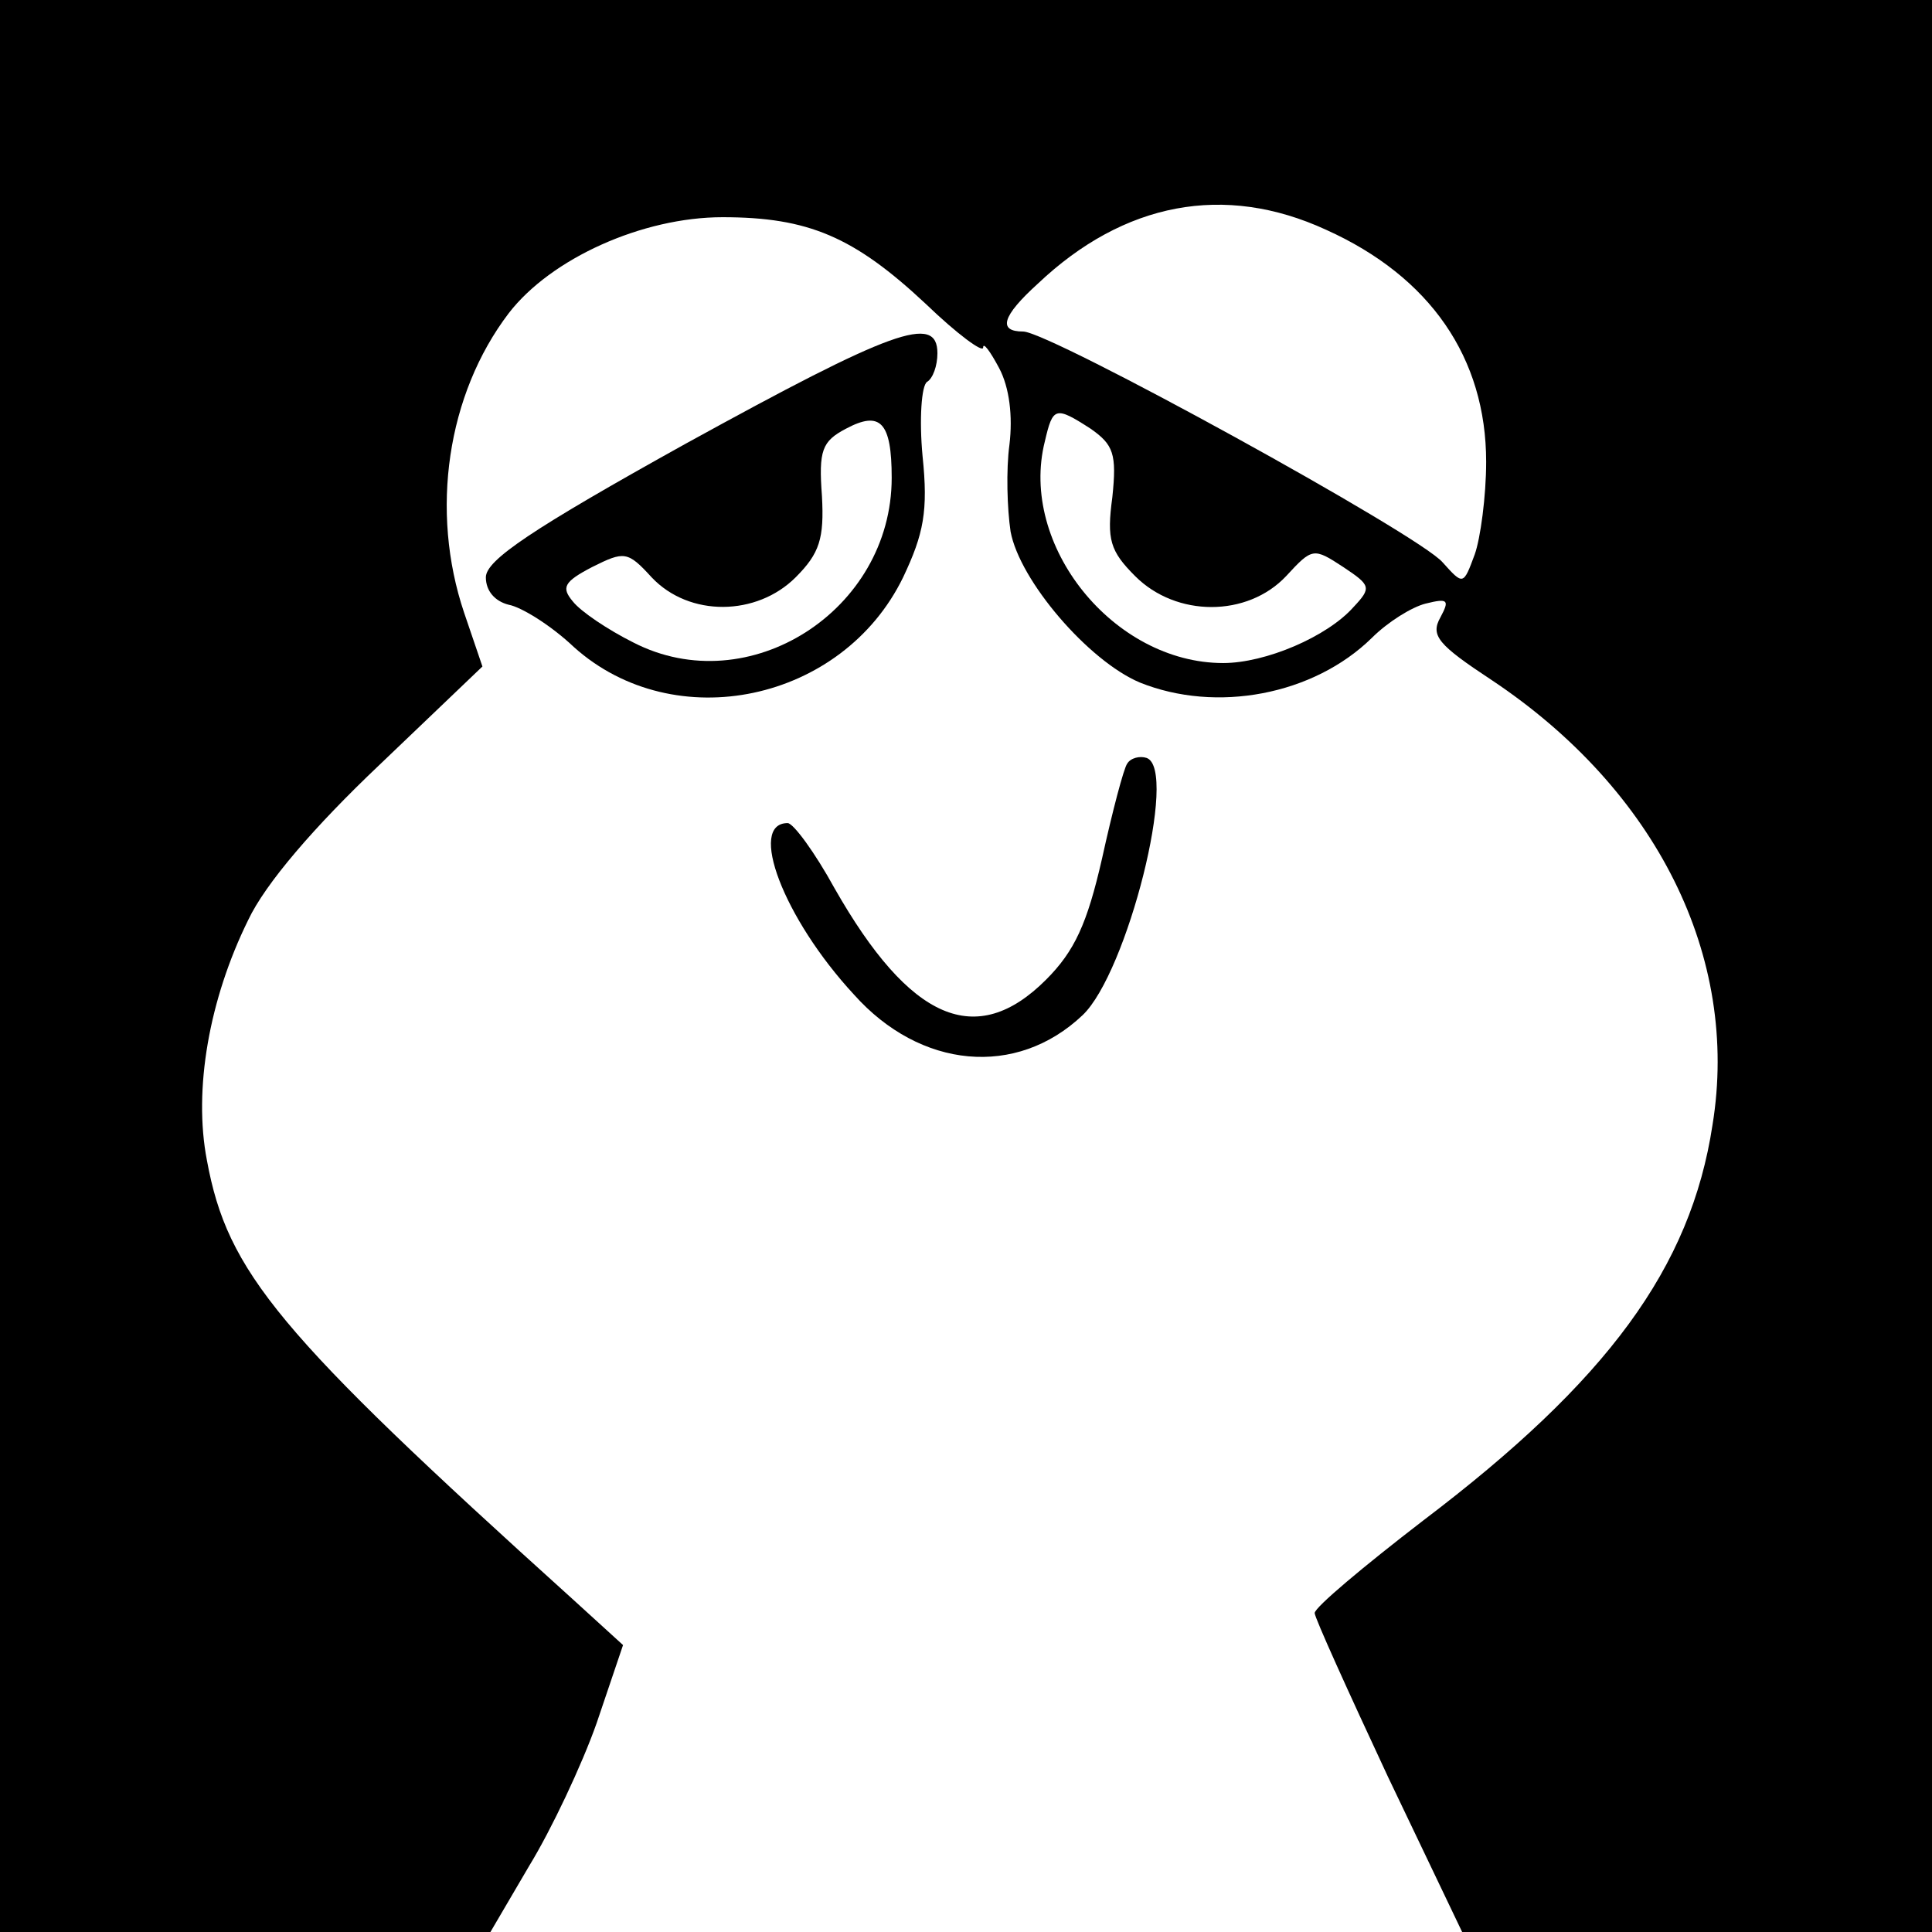 <?xml version="1.0" standalone="no"?>
<!DOCTYPE svg PUBLIC "-//W3C//DTD SVG 20010904//EN"
 "http://www.w3.org/TR/2001/REC-SVG-20010904/DTD/svg10.dtd">
<svg version="1.0" xmlns="http://www.w3.org/2000/svg"
 width="169pt" height="169pt" viewBox="0 0 169 169"
 preserveAspectRatio="xMidYMid meet">
<g transform="translate(0,169) scale(0.1,-0.1)"
fill="#000000" stroke="none">
<path d="M0 845 l0 -845 214 0 215 0 34 58 c19 31 46 88 59 125 l23 68 -45 41
c-257 232 -301 285 -319 383 -12 62 2 141 36 210 15 32 58 82 115 136 l90 86
-16 47 c-30 89 -15 191 39 262 37 48 117 84 187 84 75 0 115 -17 178 -76 27
-26 50 -43 50 -38 0 5 6 -3 14 -18 9 -17 12 -42 9 -67 -3 -22 -2 -56 1 -76 8
-43 68 -113 113 -132 67 -27 152 -11 203 39 14 14 35 27 47 30 20 5 21 3 13
-12 -9 -16 -2 -24 45 -55 144 -96 217 -242 193 -389 -19 -125 -92 -224 -253
-346 -52 -40 -95 -76 -95 -81 0 -4 29 -68 64 -143 l65 -136 205 0 206 0 0 845
0 845 -845 0 -845 0 0 -845z m1160 644 c91 -41 140 -112 140 -203 0 -30 -5
-67 -10 -81 -10 -27 -10 -27 -28 -7 -20 24 -344 202 -367 202 -22 0 -19 13 13
42 75 71 163 88 252 47z m-206 -174 c20 -14 23 -22 19 -60 -5 -37 -2 -47 20
-69 36 -36 98 -36 132 0 23 25 24 25 50 8 24 -16 25 -18 9 -35 -23 -26 -77
-49 -114 -49 -96 0 -179 103 -156 194 7 30 9 31 40 11z"/>
<path d="M600 1302 c-135 -75 -175 -102 -175 -117 0 -12 8 -21 20 -24 11 -2
37 -18 57 -37 88 -79 235 -48 288 61 18 38 22 58 17 106 -3 32 -1 62 4 65 5 3
9 14 9 25 0 35 -40 20 -220 -79z m180 -30 c0 -116 -125 -196 -226 -144 -22 11
-46 27 -53 36 -10 12 -8 17 17 30 28 14 31 14 52 -9 33 -35 92 -34 126 0 21
21 25 34 23 71 -3 40 0 48 21 59 30 16 40 6 40 -43z"/>
<path d="M986 1022 c-3 -4 -13 -42 -22 -83 -13 -57 -24 -81 -49 -106 -61 -61
-119 -36 -185 80 -17 31 -36 57 -41 57 -35 0 -4 -83 58 -150 58 -65 142 -73
200 -18 39 37 84 215 56 225 -6 2 -14 0 -17 -5z"/>
</g>
</svg>
